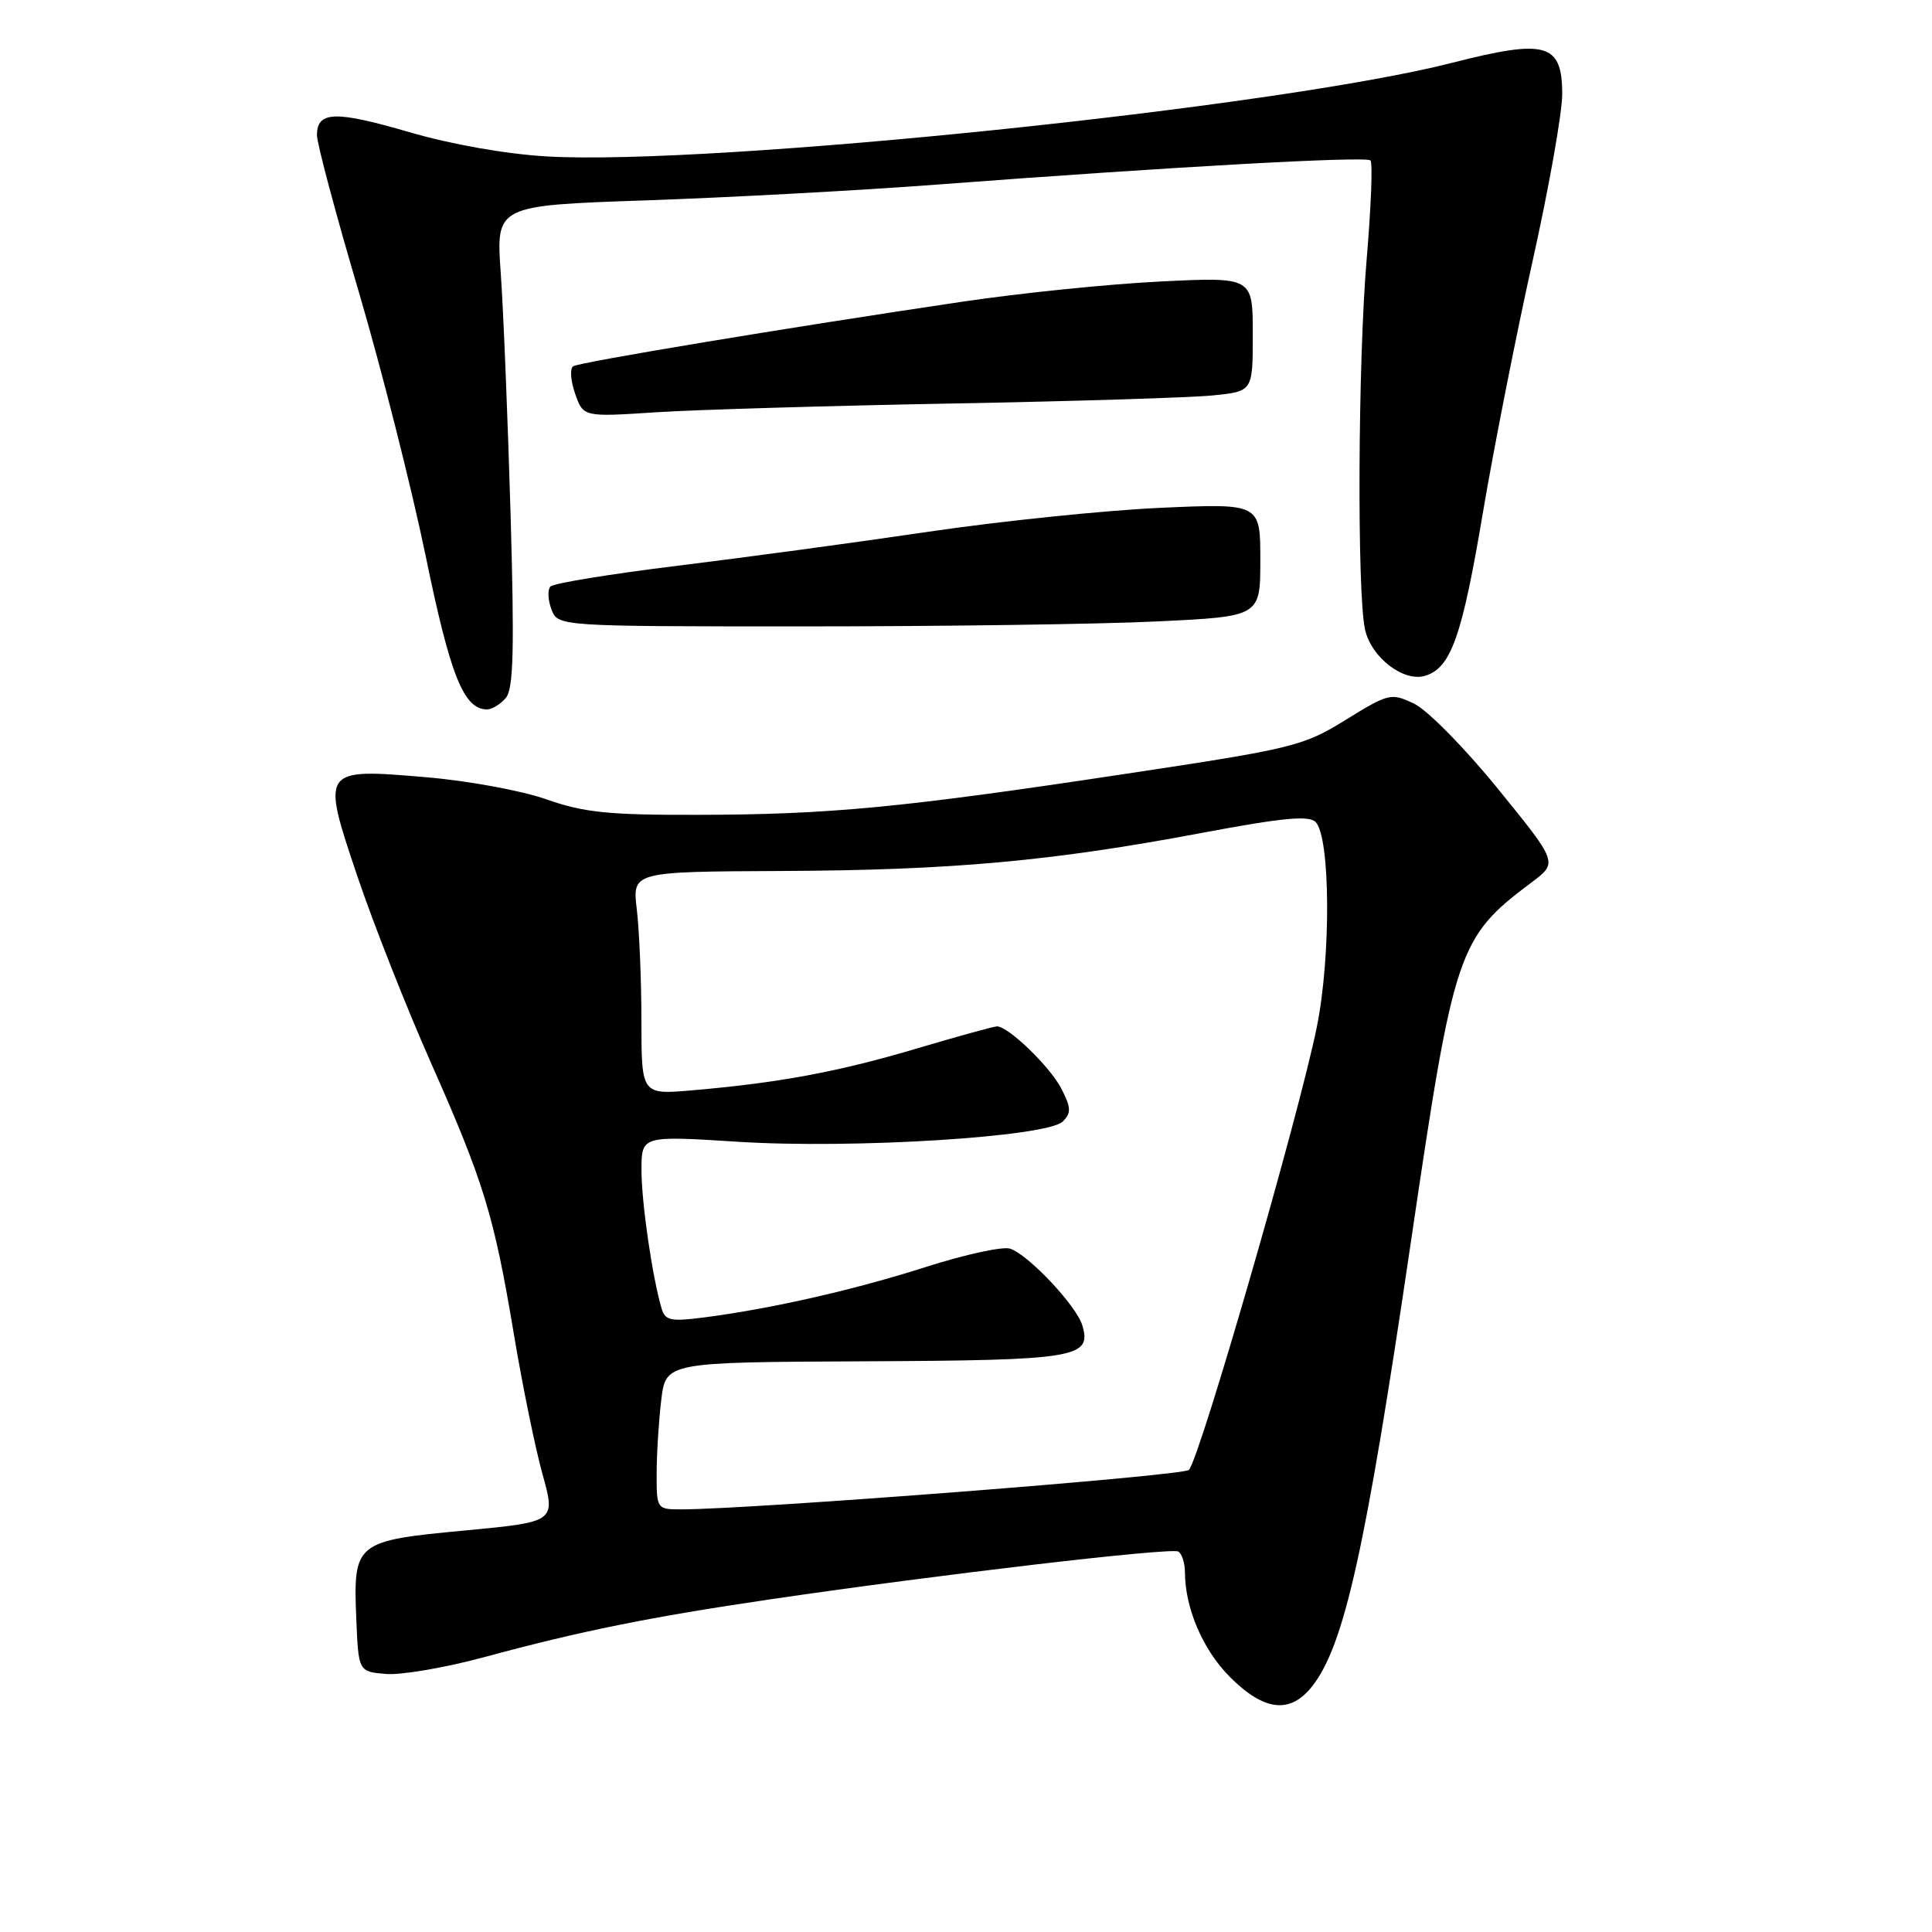 <?xml version="1.0" encoding="UTF-8" standalone="no"?>
<!DOCTYPE svg PUBLIC "-//W3C//DTD SVG 1.1//EN" "http://www.w3.org/Graphics/SVG/1.1/DTD/svg11.dtd" >
<svg xmlns="http://www.w3.org/2000/svg" xmlns:xlink="http://www.w3.org/1999/xlink" version="1.1" viewBox="0 0 256 256">
 <g >
 <path fill="currentColor"
d=" M 173.87 223.44 C 178.13 218.02 180.94 205.37 186.96 164.50 C 192.68 125.70 193.16 124.26 202.97 116.90 C 206.43 114.30 206.43 114.30 198.49 104.53 C 194.13 99.15 189.13 94.08 187.39 93.25 C 184.33 91.79 184.04 91.85 178.32 95.38 C 172.68 98.87 171.38 99.19 149.07 102.55 C 119.45 107.03 109.87 107.94 92.41 107.97 C 80.64 108.00 77.34 107.66 72.41 105.92 C 69.16 104.77 62.00 103.45 56.50 102.99 C 42.53 101.80 42.53 101.81 47.40 116.24 C 49.49 122.43 53.83 133.43 57.04 140.68 C 64.13 156.68 65.45 161.00 68.08 176.72 C 69.20 183.46 70.91 191.83 71.88 195.32 C 73.64 201.66 73.64 201.66 61.58 202.80 C 47.08 204.16 46.79 204.39 47.21 214.49 C 47.50 221.50 47.50 221.50 51.16 221.81 C 53.18 221.97 59.03 220.97 64.16 219.58 C 76.90 216.13 86.09 214.27 102.00 211.93 C 124.30 208.65 155.23 205.02 156.14 205.59 C 156.61 205.88 157.00 207.10 157.01 208.31 C 157.02 213.10 159.39 218.63 162.99 222.23 C 167.52 226.75 170.96 227.14 173.87 223.44 Z  M 67.04 92.46 C 68.04 91.25 68.17 85.94 67.65 68.00 C 67.28 55.40 66.70 41.07 66.35 36.16 C 65.72 27.23 65.72 27.23 85.61 26.55 C 96.55 26.17 113.83 25.24 124.00 24.47 C 155.27 22.10 181.00 20.67 181.59 21.26 C 181.91 21.57 181.67 27.52 181.08 34.47 C 179.94 47.85 179.80 78.52 180.87 83.39 C 181.68 87.12 186.02 90.45 188.89 89.53 C 192.28 88.46 193.74 84.29 196.50 67.88 C 197.93 59.42 200.87 44.52 203.04 34.76 C 205.22 25.00 207.00 14.98 207.00 12.49 C 207.00 5.72 204.90 5.13 192.38 8.33 C 169.33 14.22 94.37 21.98 72.50 20.73 C 67.08 20.42 59.82 19.14 54.23 17.51 C 44.41 14.64 42.00 14.72 42.00 17.92 C 42.00 19.01 44.48 28.32 47.52 38.60 C 50.55 48.88 54.55 64.68 56.41 73.70 C 59.67 89.55 61.45 94.00 64.53 94.00 C 65.20 94.00 66.33 93.31 67.04 92.46 Z  M 153.34 82.34 C 167.00 81.69 167.00 81.69 167.00 74.20 C 167.00 66.70 167.00 66.70 153.75 67.29 C 146.46 67.62 132.66 69.04 123.08 70.45 C 113.50 71.87 98.46 73.90 89.66 74.98 C 80.86 76.06 73.33 77.29 72.93 77.72 C 72.54 78.15 72.60 79.51 73.07 80.75 C 73.94 83.00 73.94 83.00 106.81 83.00 C 124.89 83.00 145.83 82.71 153.34 82.34 Z  M 126.00 53.47 C 142.22 53.17 157.86 52.69 160.75 52.39 C 166.00 51.86 166.00 51.86 166.00 44.28 C 166.00 36.70 166.00 36.70 153.75 37.30 C 147.01 37.63 135.20 38.83 127.50 39.98 C 104.42 43.40 76.85 47.98 75.95 48.53 C 75.50 48.81 75.61 50.44 76.20 52.15 C 77.29 55.26 77.29 55.26 86.89 54.63 C 92.18 54.29 109.78 53.77 126.00 53.47 Z  M 87.01 195.25 C 87.01 192.64 87.29 188.25 87.62 185.50 C 88.23 180.50 88.23 180.50 114.61 180.38 C 142.67 180.25 144.70 179.91 143.41 175.61 C 142.63 173.00 136.23 166.21 133.83 165.45 C 132.86 165.14 127.89 166.22 122.78 167.85 C 113.22 170.91 102.37 173.38 93.35 174.56 C 88.86 175.14 88.14 174.99 87.66 173.37 C 86.43 169.17 85.00 159.35 85.00 155.05 C 85.00 150.48 85.00 150.48 97.75 151.29 C 113.07 152.26 138.78 150.65 140.83 148.60 C 141.96 147.47 141.93 146.77 140.63 144.24 C 139.12 141.32 133.61 136.00 132.10 136.00 C 131.69 136.00 126.88 137.33 121.42 138.95 C 111.09 142.02 103.18 143.49 91.75 144.47 C 85.00 145.06 85.00 145.06 84.99 135.28 C 84.99 129.90 84.71 123.25 84.38 120.50 C 83.78 115.50 83.78 115.50 103.64 115.41 C 126.18 115.31 139.45 114.10 159.32 110.35 C 169.92 108.36 173.42 108.02 174.32 108.92 C 176.29 110.89 176.38 126.77 174.48 136.11 C 172.08 147.93 159.03 193.08 157.54 194.77 C 156.84 195.55 99.69 199.99 90.25 200.00 C 87.04 200.00 87.00 199.94 87.01 195.25 Z "/>
</g>
</svg>